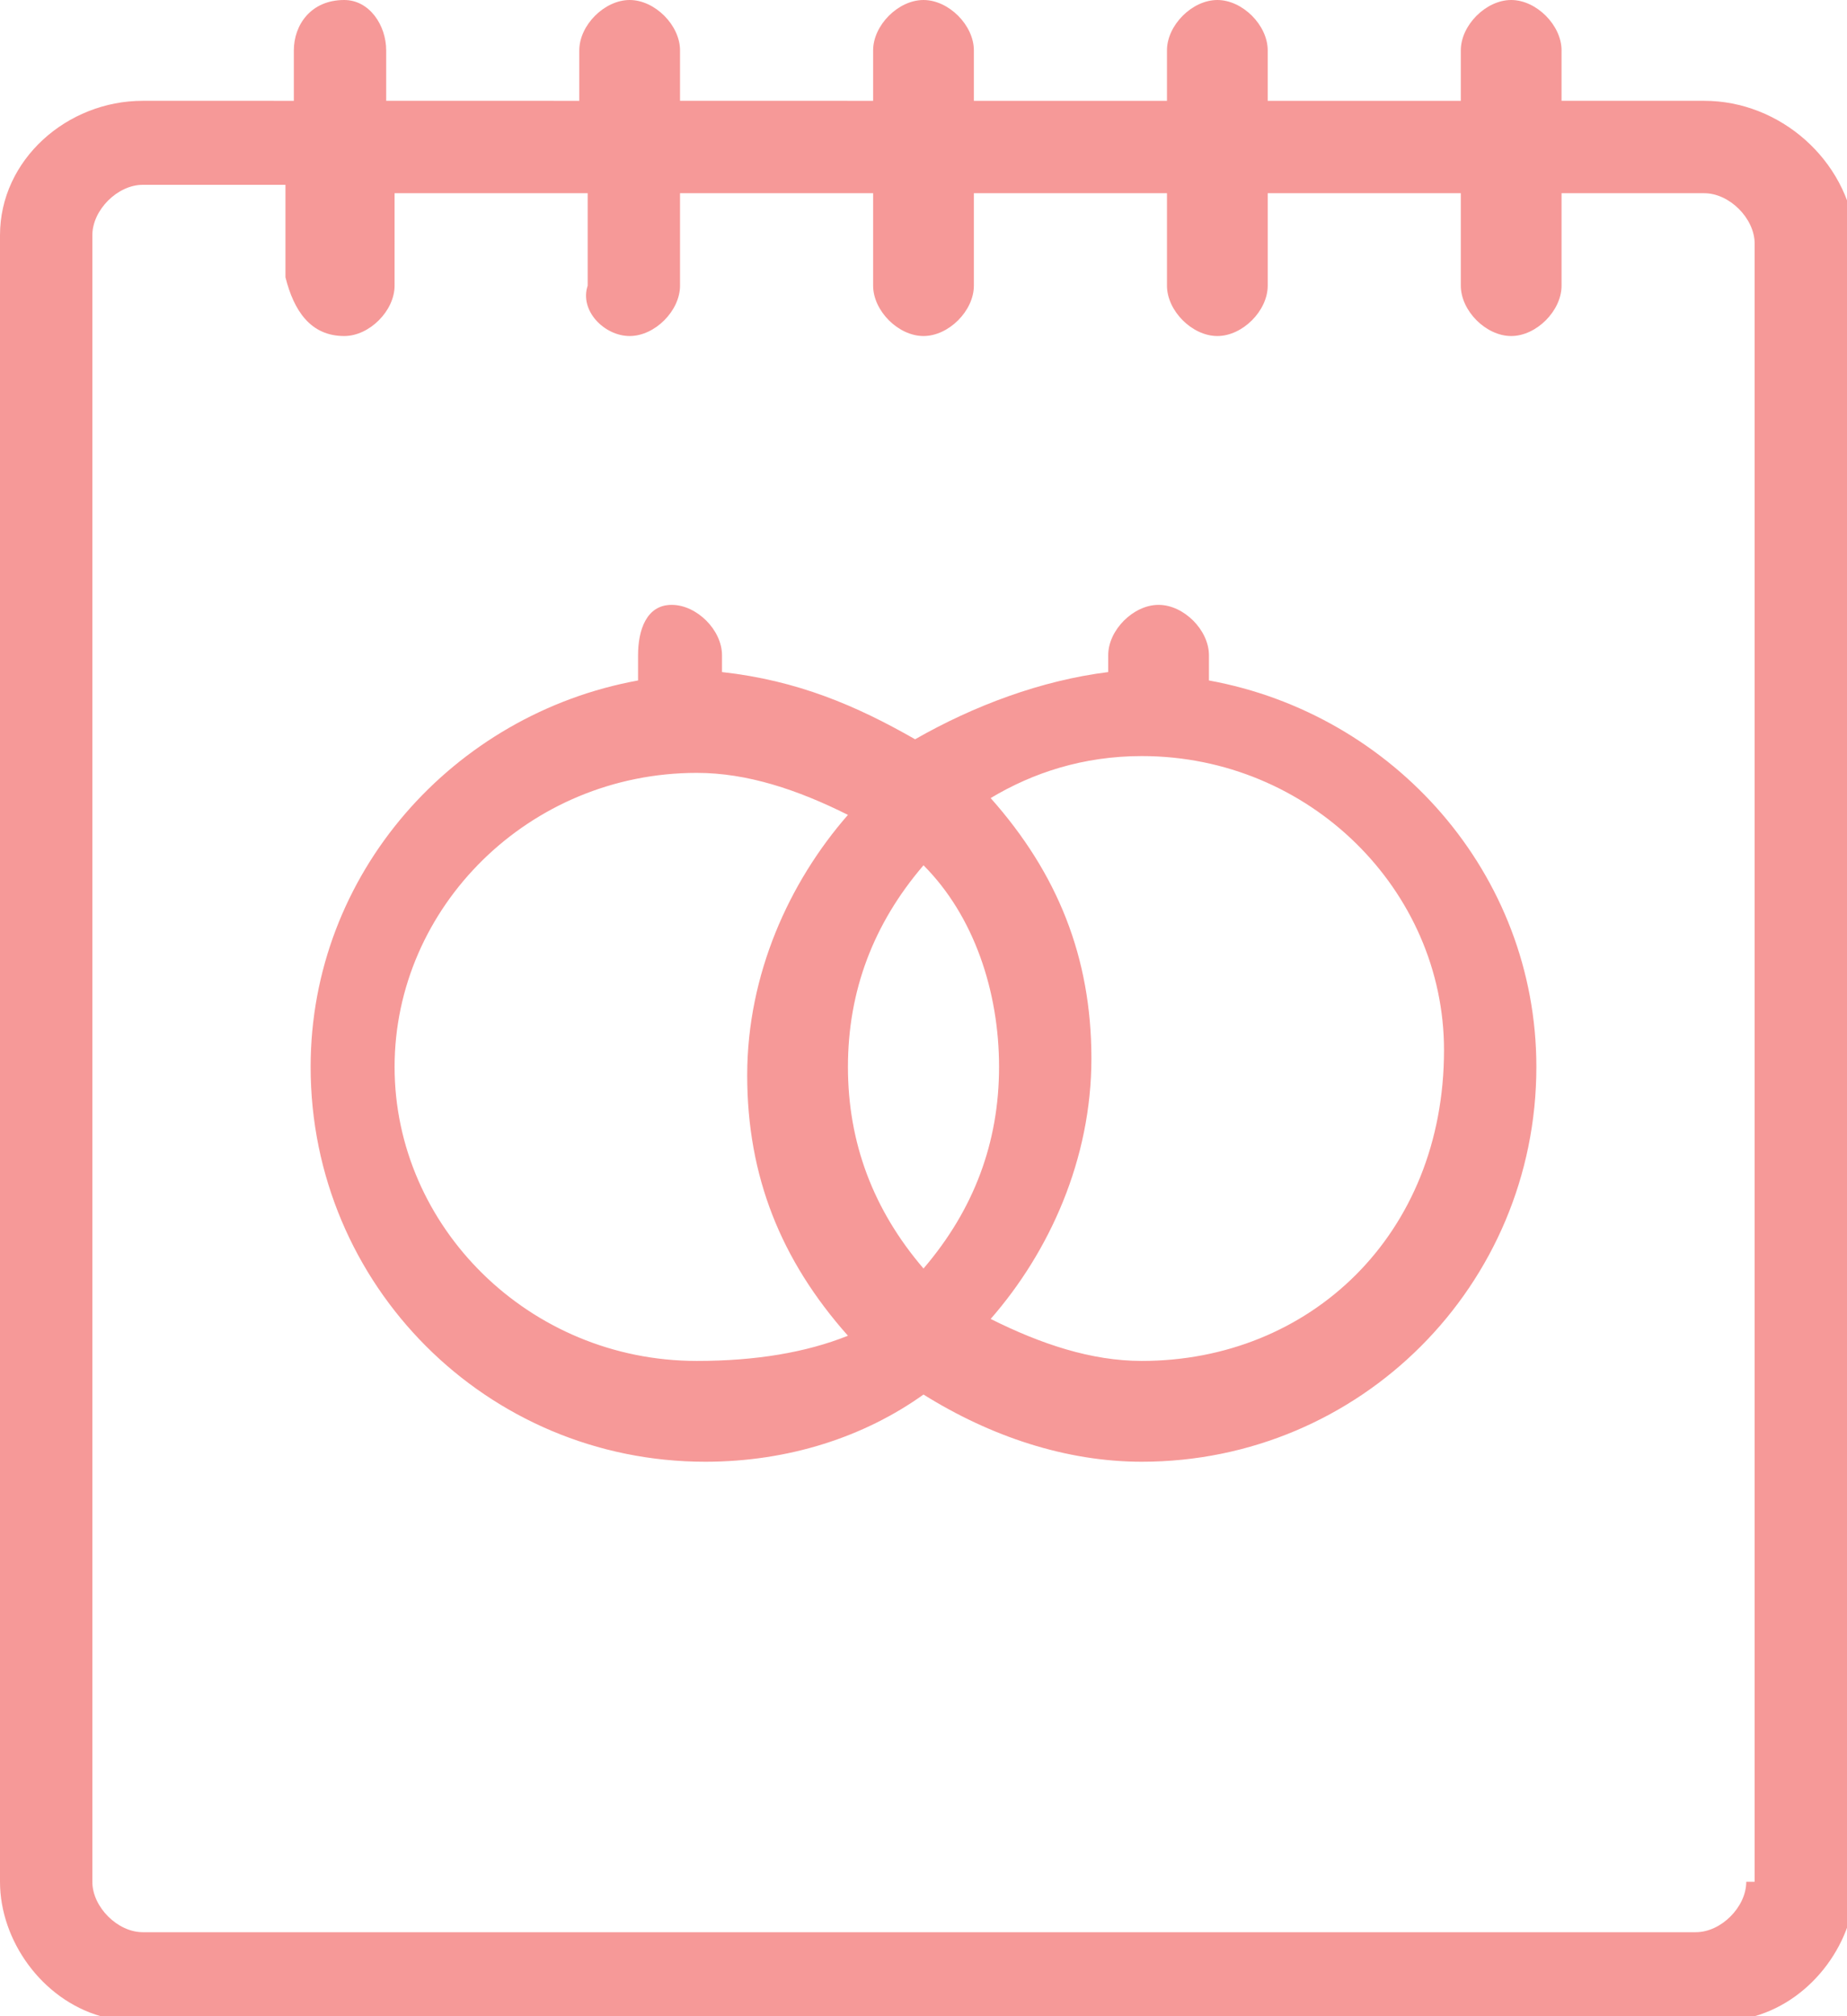 <?xml version="1.0" encoding="utf-8"?>
<!-- Generator: Adobe Illustrator 20.1.0, SVG Export Plug-In . SVG Version: 6.00 Build 0)  -->
<svg version="1.1" id="Layer_1" xmlns="http://www.w3.org/2000/svg" xmlns:xlink="http://www.w3.org/1999/xlink" x="0px" y="0px"
	 viewBox="0 0 22 24" style="enable-background:new 0 0 22 24;" xml:space="preserve">
<style type="text/css">
	.st0{fill:#F69998;}
</style>
<path class="st0" d="M14.4,8.1V7.8c0-0.3-0.3-0.6-0.6-0.6c-0.3,0-0.6,0.3-0.6,0.6v0.2c-0.8,0.1-1.6,0.4-2.3,0.8
	c-0.7-0.4-1.4-0.7-2.3-0.8V7.8c0-0.3-0.3-0.6-0.6-0.6S7.6,7.5,7.6,7.8v0.3c-2.2,0.4-3.9,2.3-3.9,4.6c0,2.6,2.1,4.7,4.7,4.7
	c1,0,1.9-0.3,2.6-0.8c0.8,0.5,1.7,0.8,2.6,0.8c2.6,0,4.7-2.1,4.7-4.7C18.3,10.4,16.6,8.5,14.4,8.1z M8.3,16.2c-2,0-3.6-1.6-3.6-3.5
	c0-1.9,1.6-3.5,3.6-3.5c0.6,0,1.2,0.2,1.8,0.5c-0.7,0.8-1.2,1.9-1.2,3.1c0,1.2,0.4,2.2,1.2,3.1C9.6,16.1,9,16.2,8.3,16.2z
	 M10.1,12.7c0-0.9,0.3-1.7,0.9-2.4c0.6,0.6,0.9,1.5,0.9,2.4c0,0.9-0.3,1.7-0.9,2.4C10.4,14.4,10.1,13.6,10.1,12.7z M13.6,16.2
	c-0.6,0-1.2-0.2-1.8-0.5c0.7-0.8,1.2-1.9,1.2-3.1c0-1.2-0.4-2.2-1.2-3.1c0.5-0.3,1.1-0.5,1.8-0.5c2,0,3.6,1.6,3.6,3.5
	C17.2,14.7,15.6,16.2,13.6,16.2z M20.3,1.2h-1.7V0.6c0-0.3-0.3-0.6-0.6-0.6c-0.3,0-0.6,0.3-0.6,0.6v0.6h-2.3V0.6
	c0-0.3-0.3-0.6-0.6-0.6c-0.3,0-0.6,0.3-0.6,0.6v0.6h-2.3V0.6C11.6,0.3,11.3,0,11,0s-0.6,0.3-0.6,0.6v0.6H8.1V0.6
	C8.1,0.3,7.8,0,7.5,0S6.9,0.3,6.9,0.6v0.6H4.6V0.6C4.6,0.3,4.4,0,4.1,0C3.7,0,3.5,0.3,3.5,0.6v0.6H1.7C0.8,1.2,0,1.9,0,2.8v19.6
	c0,0.7,0.5,1.4,1.2,1.6h19.7c0.7-0.2,1.2-0.9,1.2-1.6V2.8C22,1.9,21.2,1.2,20.3,1.2z M20.8,22.4c0,0.3-0.3,0.6-0.6,0.6H1.7
	c-0.3,0-0.6-0.3-0.6-0.6V2.8c0-0.3,0.3-0.6,0.6-0.6h1.7v1.1C3.5,3.7,3.7,4,4.1,4c0.3,0,0.6-0.3,0.6-0.6V2.3h2.3v1.1
	C6.9,3.7,7.2,4,7.5,4s0.6-0.3,0.6-0.6V2.3h2.3v1.1C10.4,3.7,10.7,4,11,4s0.6-0.3,0.6-0.6V2.3h2.3v1.1c0,0.3,0.3,0.6,0.6,0.6
	c0.3,0,0.6-0.3,0.6-0.6V2.3h2.3v1.1c0,0.3,0.3,0.6,0.6,0.6c0.3,0,0.6-0.3,0.6-0.6V2.3h1.7c0.3,0,0.6,0.3,0.6,0.6V22.4z"/>
</svg>
